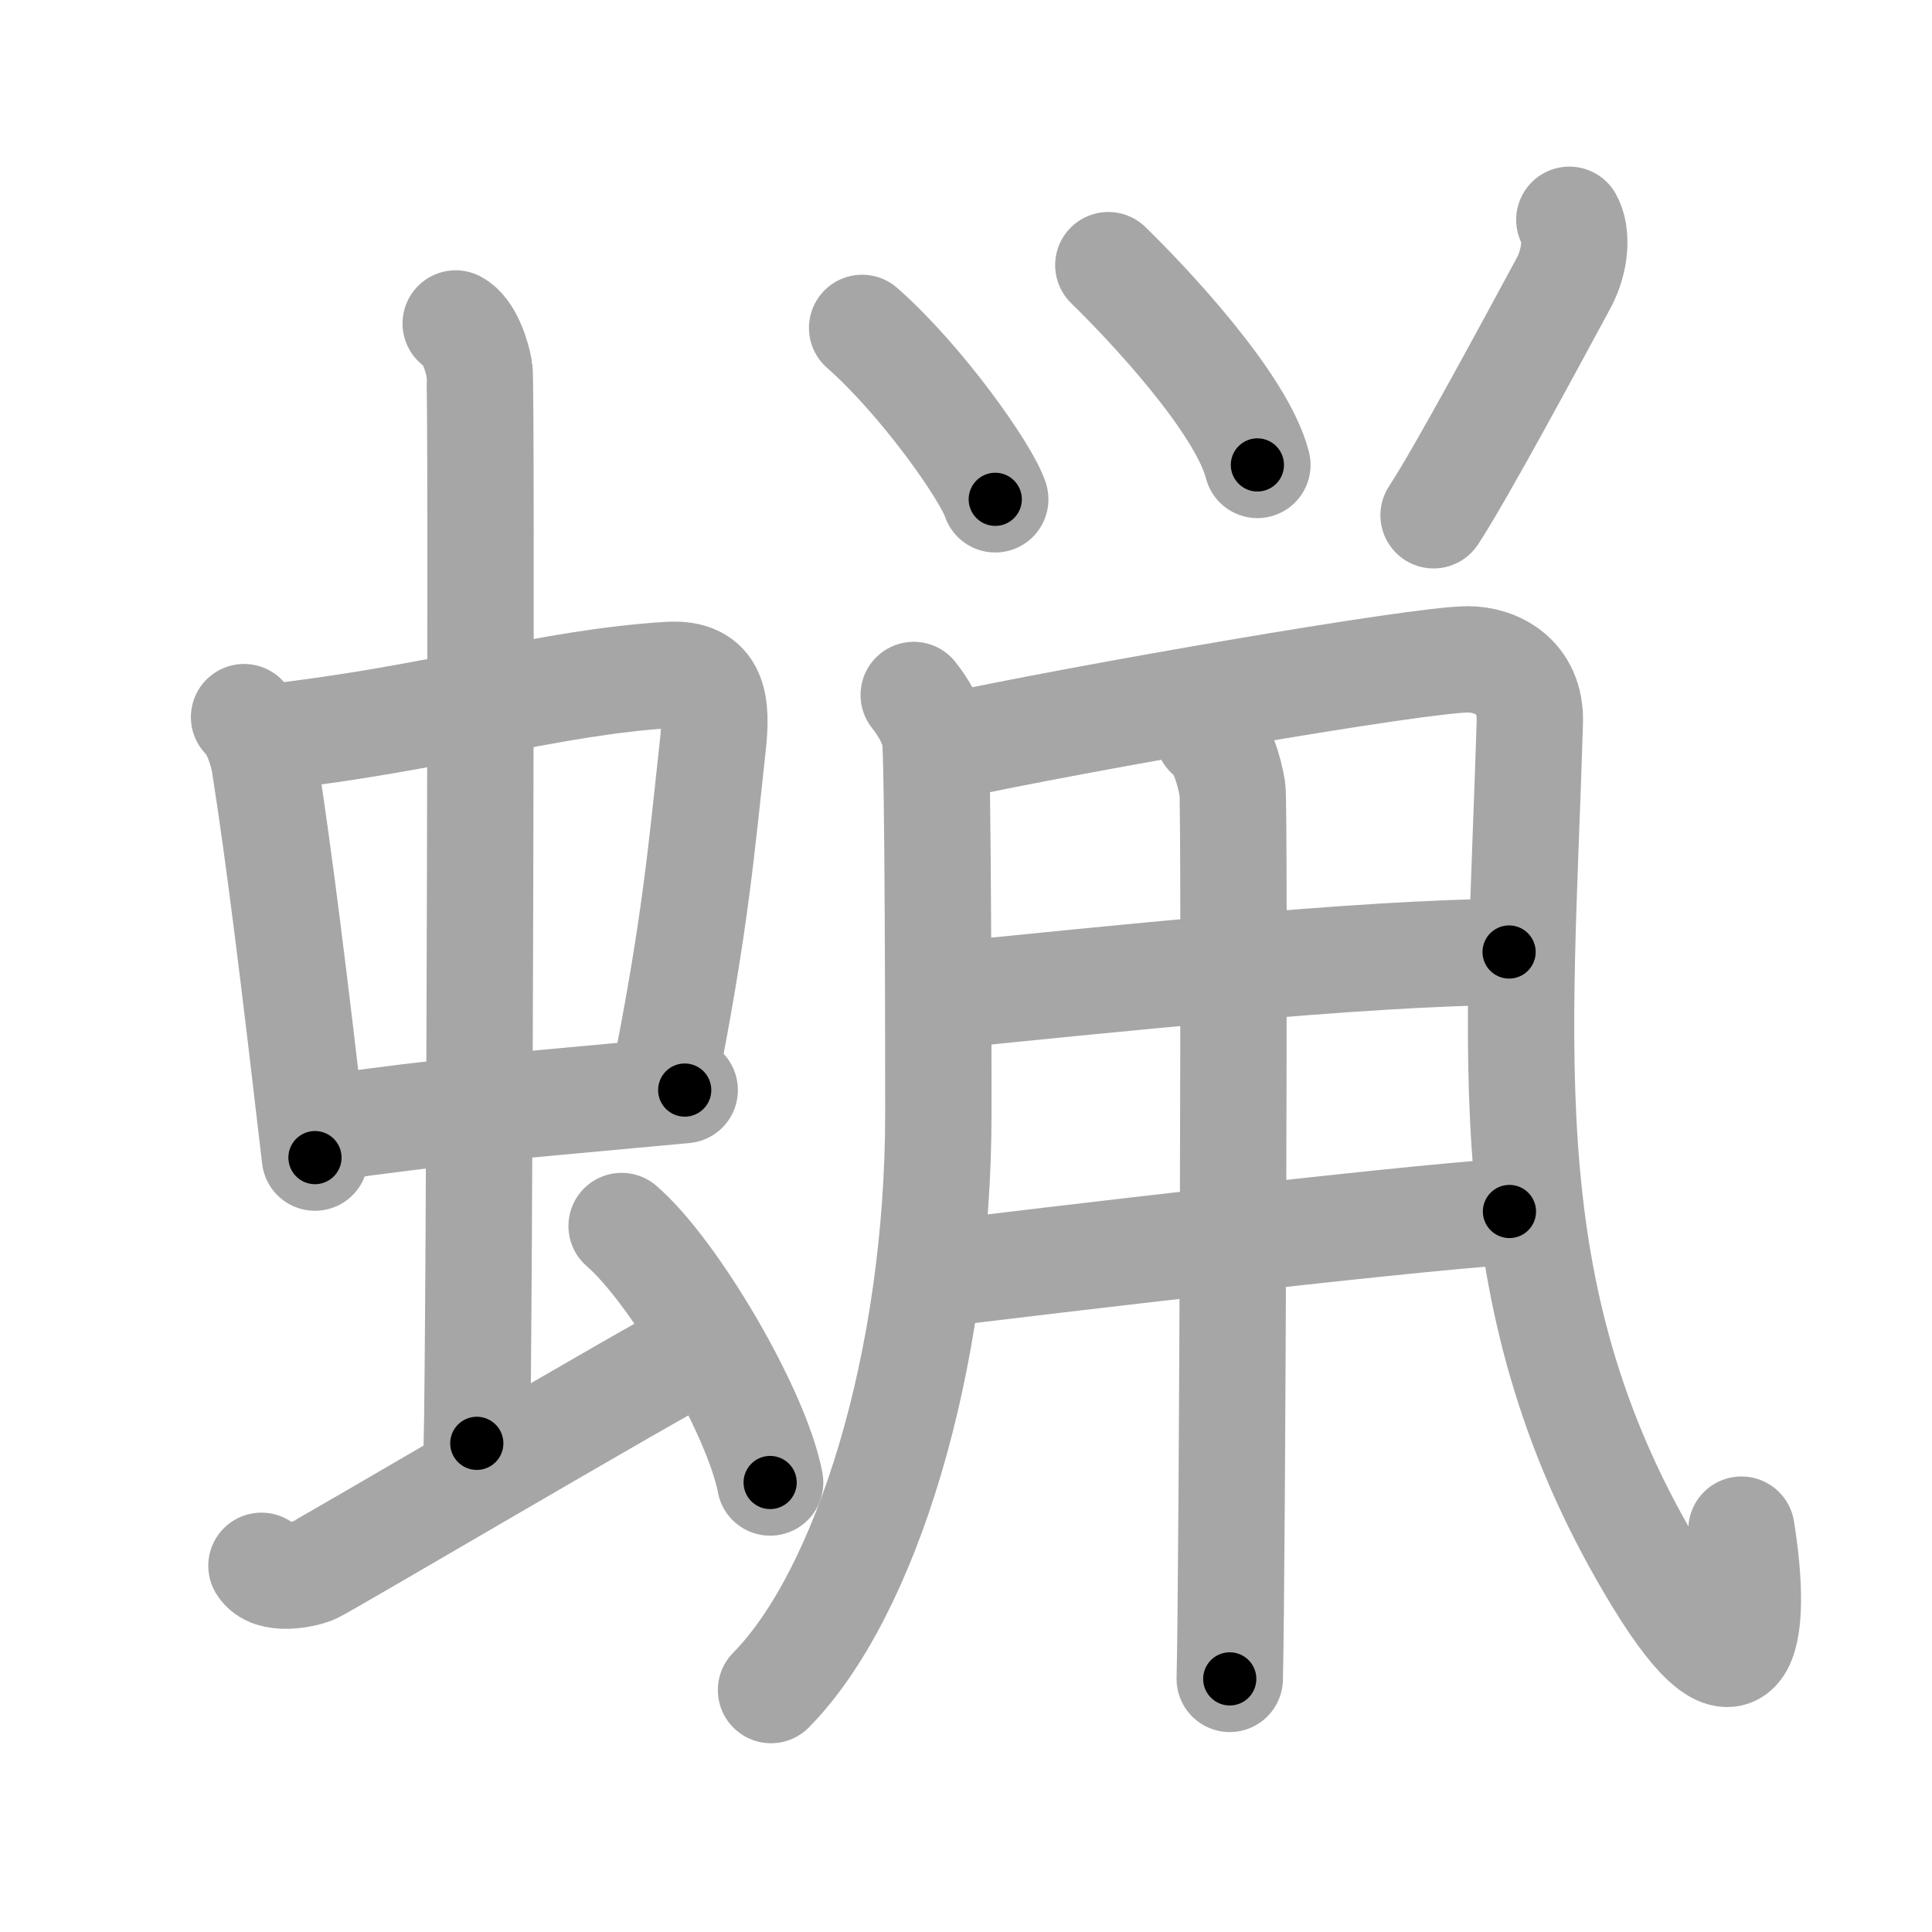 <svg xmlns="http://www.w3.org/2000/svg" viewBox="0 0 109 109" id="874b"><g fill="none" stroke="#a6a6a6" stroke-width="6" stroke-linecap="round" stroke-linejoin="round"><g><g><g><g><path d="M13.77,40.46c0.61,0.55,1.05,1.92,1.16,2.65c0.83,5.27,1.68,12.22,2.84,22.2" /><path d="M15.38,41.58c9.29-1.06,15.63-3.09,22.35-3.5c2.62-0.16,2.74,1.68,2.48,4.03c-0.6,5.44-0.97,10.09-2.78,19.08" /><path d="M18.11,63.68c7.48-1.06,10.06-1.2,20.52-2.18" /></g><g><path d="M25.71,18.25c0.75,0.4,1.2,1.81,1.34,2.61c0.15,0.8,0,55.55-0.15,60.57" /></g></g><path d="M14.75,88.34c0.55,0.89,2.38,0.5,2.93,0.27c0.55-0.22,18.68-10.93,22.1-12.7" /><path d="M35.07,69.17c2.96,2.55,7.64,10.5,8.38,14.47" /></g><g><g><g><path d="M48.64,18.5c3.39,2.98,7.03,8.18,7.51,9.67" /><path d="M62.53,14.96c2.21,2.15,7.52,7.78,8.41,11.27" /><path d="M88.54,12.4c0.44,0.77,0.38,2.28-0.34,3.6c-1.78,3.29-5.79,10.75-7.32,13.07" /></g></g><g><path d="M51.55,39.21c0.59,0.75,0.99,1.49,1.19,2.24c0.2,0.75,0.2,19.7,0.2,21.38c0,14.01-4.1,27.11-9.44,32.52" /><path d="M53.35,42.15c7.69-1.66,26.67-4.95,29.47-4.95c1.57,0,3.57,0.95,3.49,3.55C85.75,59.5,84,73.5,93.56,89.14c4.77,7.81,5.69,3.36,4.69-2.84" /><path d="M53.2,56.19c8.57-0.86,23.91-2.48,31.94-2.48" /><path d="M52.83,71.88c6.14-0.74,25.23-3.03,32.33-3.53" /><path d="M68.16,41.44c0.76,0.47,1.22,2.13,1.37,3.08c0.15,0.95,0,44.28-0.15,50.2" /></g></g></g></g><g fill="none" stroke="#000" stroke-width="3" stroke-linecap="round" stroke-linejoin="round"><path d="M13.77,40.46c0.61,0.55,1.05,1.92,1.16,2.65c0.83,5.27,1.68,12.22,2.84,22.2" stroke-dasharray="25.318" stroke-dashoffset="25.318"><animate attributeName="stroke-dashoffset" values="25.318;25.318;0" dur="0.253s" fill="freeze" begin="0s;874b.click" /></path><path d="M15.38,41.58c9.29-1.06,15.63-3.09,22.35-3.5c2.62-0.16,2.74,1.68,2.48,4.03c-0.6,5.44-0.97,10.09-2.78,19.08" stroke-dasharray="47.662" stroke-dashoffset="47.662"><animate attributeName="stroke-dashoffset" values="47.662" fill="freeze" begin="874b.click" /><animate attributeName="stroke-dashoffset" values="47.662;47.662;0" keyTimes="0;0.347;1" dur="0.73s" fill="freeze" begin="0s;874b.click" /></path><path d="M18.11,63.68c7.48-1.06,10.06-1.2,20.52-2.18" stroke-dasharray="20.639" stroke-dashoffset="20.639"><animate attributeName="stroke-dashoffset" values="20.639" fill="freeze" begin="874b.click" /><animate attributeName="stroke-dashoffset" values="20.639;20.639;0" keyTimes="0;0.78;1" dur="0.936s" fill="freeze" begin="0s;874b.click" /></path><path d="M25.71,18.25c0.75,0.4,1.2,1.81,1.34,2.61c0.15,0.8,0,55.55-0.15,60.57" stroke-dasharray="63.585" stroke-dashoffset="63.585"><animate attributeName="stroke-dashoffset" values="63.585" fill="freeze" begin="874b.click" /><animate attributeName="stroke-dashoffset" values="63.585;63.585;0" keyTimes="0;0.662;1" dur="1.414s" fill="freeze" begin="0s;874b.click" /></path><path d="M14.75,88.34c0.55,0.89,2.38,0.5,2.93,0.27c0.55-0.22,18.68-10.93,22.1-12.7" stroke-dasharray="28.63" stroke-dashoffset="28.63"><animate attributeName="stroke-dashoffset" values="28.63" fill="freeze" begin="874b.click" /><animate attributeName="stroke-dashoffset" values="28.63;28.63;0" keyTimes="0;0.832;1" dur="1.7s" fill="freeze" begin="0s;874b.click" /></path><path d="M35.07,69.17c2.96,2.55,7.64,10.5,8.38,14.47" stroke-dasharray="16.903" stroke-dashoffset="16.903"><animate attributeName="stroke-dashoffset" values="16.903" fill="freeze" begin="874b.click" /><animate attributeName="stroke-dashoffset" values="16.903;16.903;0" keyTimes="0;0.91;1" dur="1.869s" fill="freeze" begin="0s;874b.click" /></path><path d="M48.64,18.5c3.39,2.98,7.03,8.18,7.51,9.67" stroke-dasharray="12.316" stroke-dashoffset="12.316"><animate attributeName="stroke-dashoffset" values="12.316" fill="freeze" begin="874b.click" /><animate attributeName="stroke-dashoffset" values="12.316;12.316;0" keyTimes="0;0.884;1" dur="2.115s" fill="freeze" begin="0s;874b.click" /></path><path d="M62.53,14.96c2.21,2.15,7.52,7.78,8.41,11.27" stroke-dasharray="14.182" stroke-dashoffset="14.182"><animate attributeName="stroke-dashoffset" values="14.182" fill="freeze" begin="874b.click" /><animate attributeName="stroke-dashoffset" values="14.182;14.182;0" keyTimes="0;0.882;1" dur="2.399s" fill="freeze" begin="0s;874b.click" /></path><path d="M88.54,12.4c0.44,0.77,0.38,2.28-0.34,3.6c-1.78,3.29-5.79,10.75-7.32,13.07" stroke-dasharray="18.733" stroke-dashoffset="18.733"><animate attributeName="stroke-dashoffset" values="18.733" fill="freeze" begin="874b.click" /><animate attributeName="stroke-dashoffset" values="18.733;18.733;0" keyTimes="0;0.928;1" dur="2.586s" fill="freeze" begin="0s;874b.click" /></path><path d="M51.55,39.21c0.59,0.75,0.99,1.49,1.19,2.24c0.2,0.75,0.2,19.7,0.2,21.38c0,14.01-4.1,27.11-9.44,32.52" stroke-dasharray="58.478" stroke-dashoffset="58.478"><animate attributeName="stroke-dashoffset" values="58.478" fill="freeze" begin="874b.click" /><animate attributeName="stroke-dashoffset" values="58.478;58.478;0" keyTimes="0;0.816;1" dur="3.171s" fill="freeze" begin="0s;874b.click" /></path><path d="M53.35,42.15c7.69-1.66,26.67-4.95,29.47-4.95c1.57,0,3.57,0.95,3.49,3.55C85.75,59.5,84,73.5,93.56,89.14c4.77,7.81,5.69,3.36,4.69-2.84" stroke-dasharray="98.696" stroke-dashoffset="98.696"><animate attributeName="stroke-dashoffset" values="98.696" fill="freeze" begin="874b.click" /><animate attributeName="stroke-dashoffset" values="98.696;98.696;0" keyTimes="0;0.81;1" dur="3.913s" fill="freeze" begin="0s;874b.click" /></path><path d="M53.2,56.19c8.57-0.86,23.91-2.48,31.94-2.48" stroke-dasharray="32.047" stroke-dashoffset="32.047"><animate attributeName="stroke-dashoffset" values="32.047" fill="freeze" begin="874b.click" /><animate attributeName="stroke-dashoffset" values="32.047;32.047;0" keyTimes="0;0.924;1" dur="4.233s" fill="freeze" begin="0s;874b.click" /></path><path d="M52.83,71.88c6.14-0.74,25.23-3.03,32.33-3.53" stroke-dasharray="32.525" stroke-dashoffset="32.525"><animate attributeName="stroke-dashoffset" values="32.525" fill="freeze" begin="874b.click" /><animate attributeName="stroke-dashoffset" values="32.525;32.525;0" keyTimes="0;0.929;1" dur="4.558s" fill="freeze" begin="0s;874b.click" /></path><path d="M68.16,41.44c0.76,0.47,1.22,2.13,1.37,3.08c0.15,0.95,0,44.28-0.15,50.2" stroke-dasharray="53.649" stroke-dashoffset="53.649"><animate attributeName="stroke-dashoffset" values="53.649" fill="freeze" begin="874b.click" /><animate attributeName="stroke-dashoffset" values="53.649;53.649;0" keyTimes="0;0.895;1" dur="5.094s" fill="freeze" begin="0s;874b.click" /></path></g></svg>